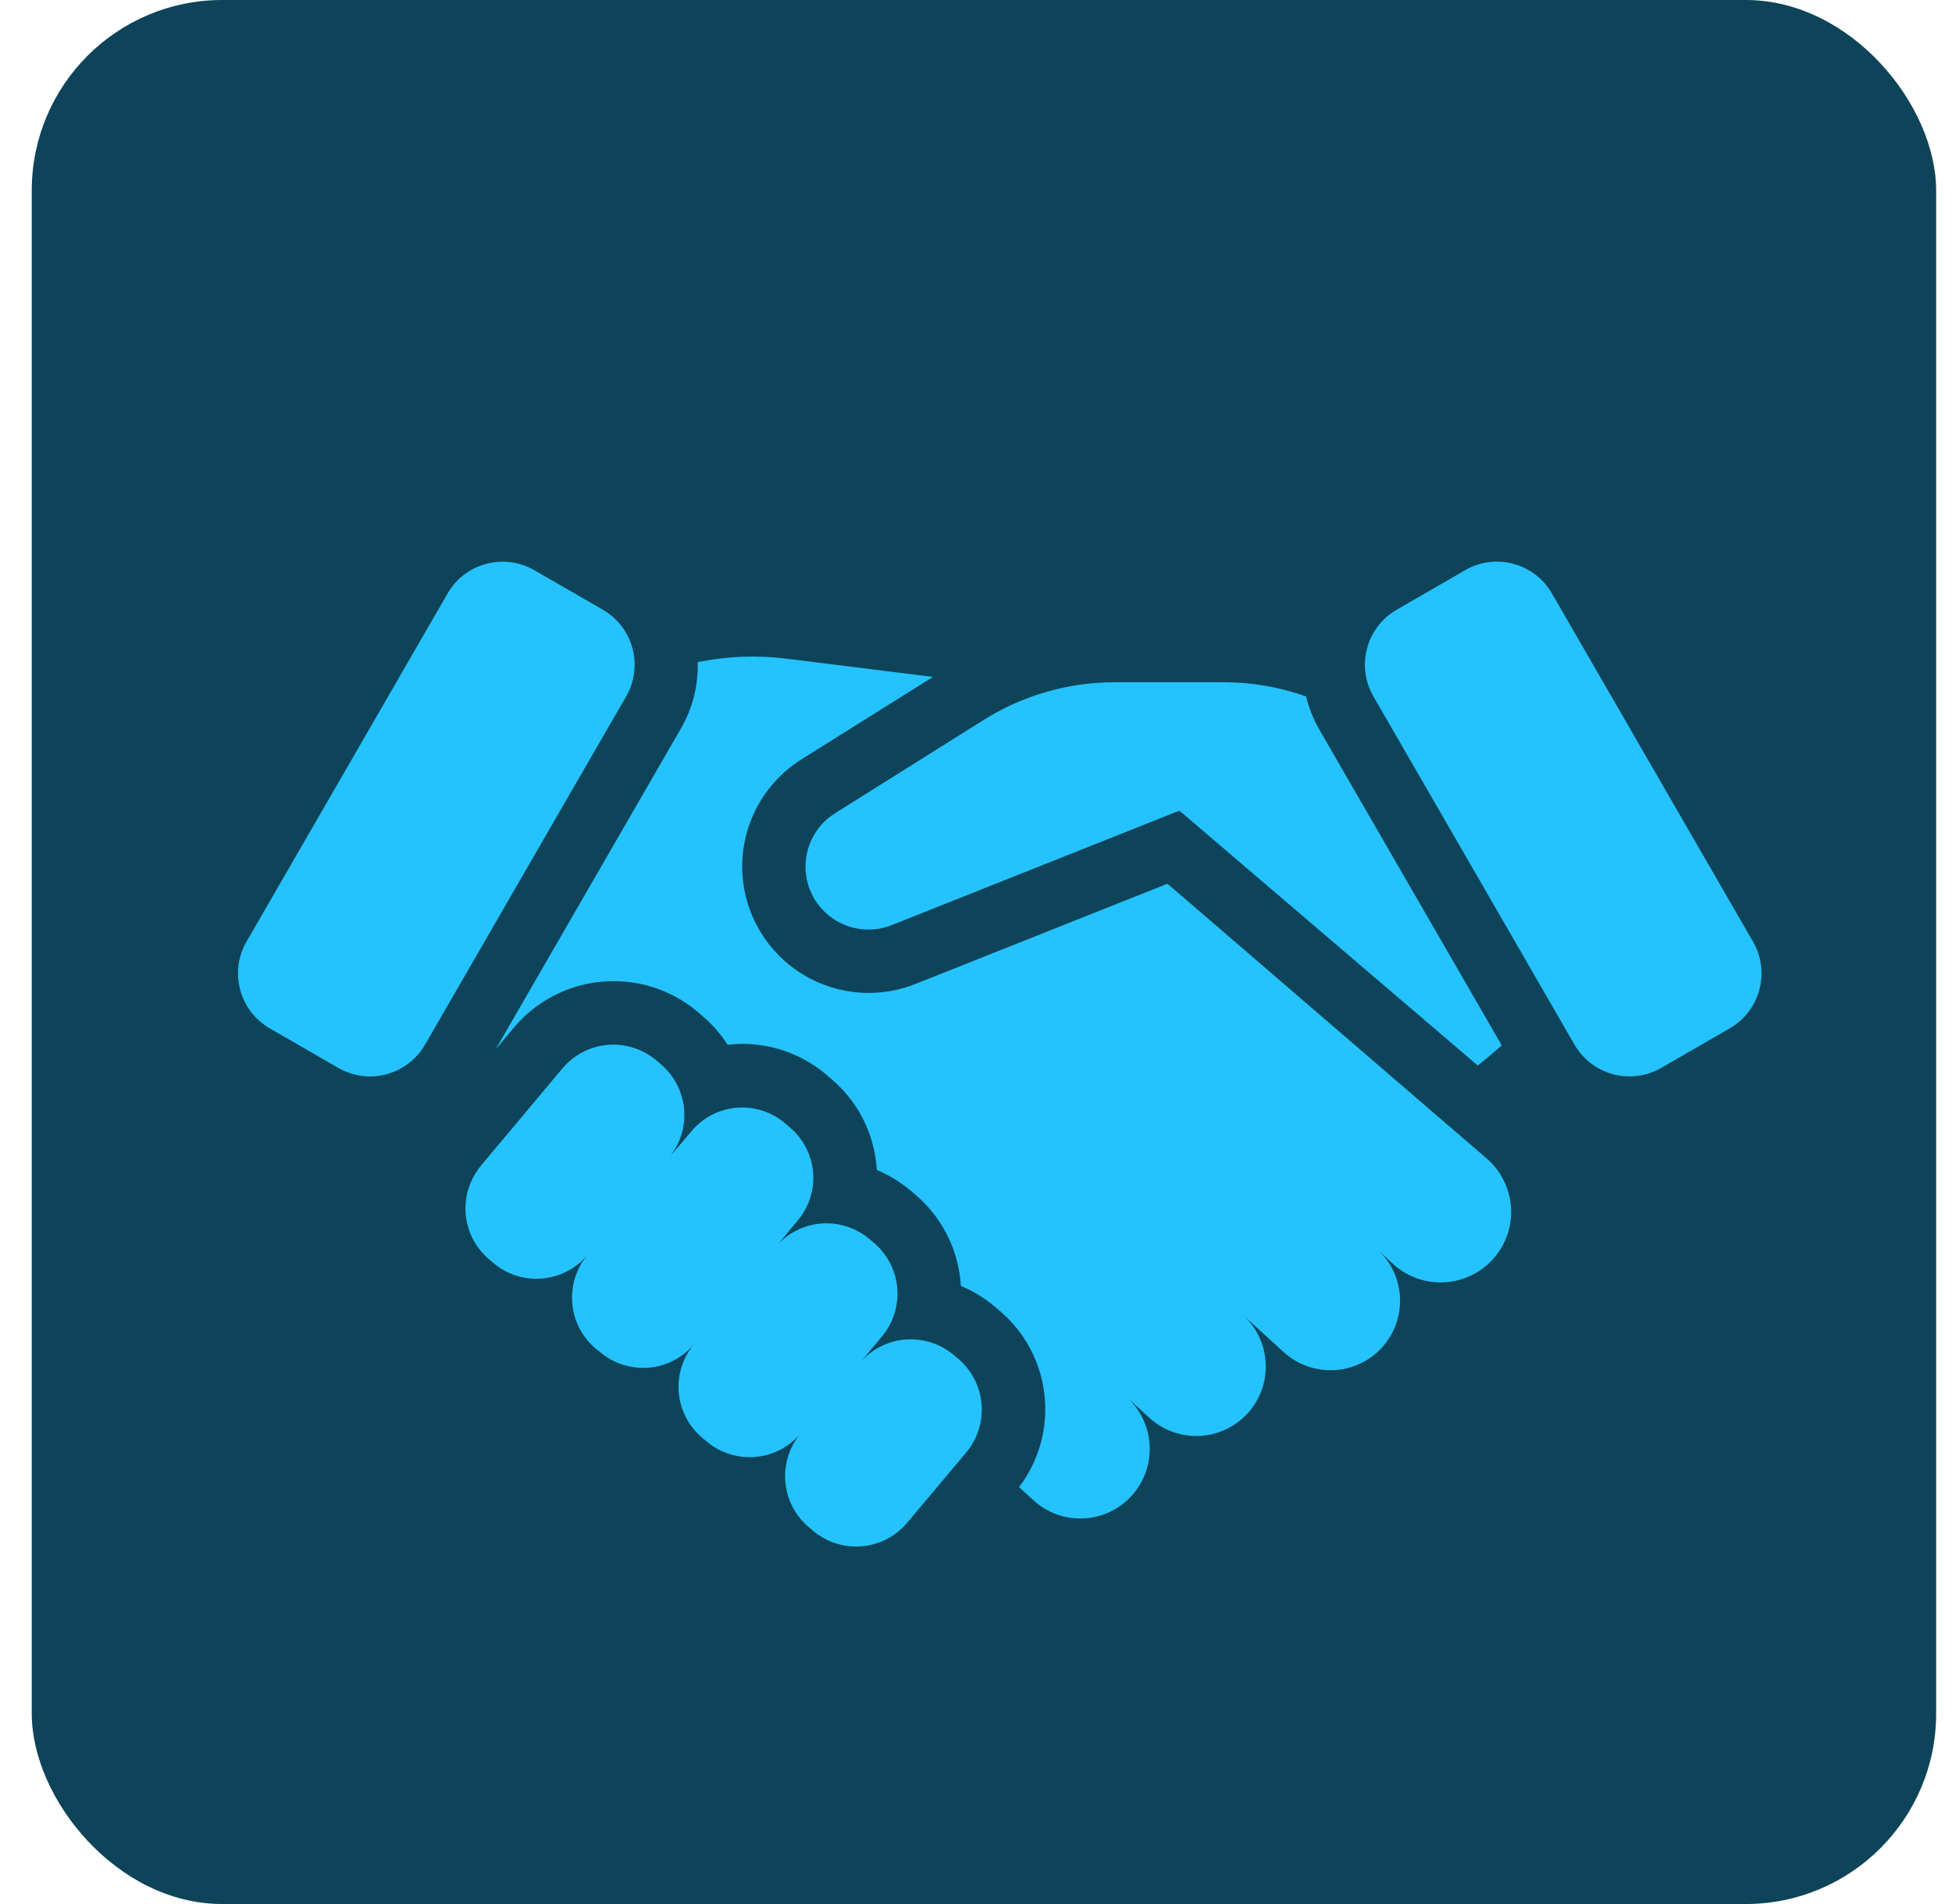 <svg width="41" height="40" viewBox="0 0 41 40" fill="none" xmlns="http://www.w3.org/2000/svg">
<rect x="0.667" width="40" height="40" rx="4" fill="#0D4459"/>
<g clip-path="url(#clip0_12014_2984)">
<path d="M20.124 28.544L20.027 28.462C19.743 28.225 19.376 28.11 19.007 28.142C18.638 28.174 18.297 28.351 18.059 28.634L18.525 28.075C18.763 27.791 18.878 27.424 18.846 27.055C18.813 26.687 18.636 26.346 18.353 26.107L18.256 26.026C17.972 25.788 17.605 25.673 17.236 25.705C16.868 25.738 16.527 25.915 16.288 26.198C16.323 26.156 16.358 26.121 16.393 26.079L16.756 25.639C16.874 25.499 16.963 25.337 17.018 25.162C17.073 24.988 17.094 24.804 17.077 24.622C17.061 24.439 17.009 24.262 16.924 24.1C16.839 23.938 16.722 23.794 16.581 23.677L16.483 23.593C16.343 23.475 16.181 23.386 16.007 23.331C15.832 23.276 15.648 23.256 15.466 23.272C15.284 23.288 15.106 23.34 14.944 23.425C14.782 23.51 14.638 23.627 14.521 23.768L14.046 24.326C14.284 24.043 14.401 23.676 14.369 23.307C14.338 22.938 14.162 22.596 13.879 22.357L13.781 22.273C13.64 22.155 13.477 22.066 13.302 22.011C13.127 21.956 12.943 21.935 12.76 21.952C12.577 21.968 12.399 22.02 12.236 22.105C12.073 22.19 11.929 22.307 11.811 22.448L10.105 24.484C10.077 24.517 10.051 24.552 10.028 24.588C9.829 24.874 9.743 25.224 9.788 25.569C9.834 25.915 10.006 26.23 10.273 26.455L10.37 26.539C10.655 26.777 11.022 26.892 11.391 26.859C11.761 26.826 12.102 26.648 12.34 26.364C12.103 26.649 11.988 27.016 12.02 27.385C12.053 27.754 12.23 28.095 12.514 28.333L12.612 28.41C12.895 28.648 13.26 28.763 13.628 28.732C13.996 28.701 14.336 28.524 14.575 28.242L14.579 28.238C14.461 28.378 14.372 28.54 14.316 28.715C14.261 28.89 14.241 29.074 14.257 29.257C14.273 29.44 14.325 29.617 14.41 29.78C14.494 29.943 14.61 30.087 14.751 30.205L14.848 30.287C15.132 30.524 15.499 30.639 15.868 30.607C16.236 30.575 16.578 30.398 16.816 30.114C16.579 30.398 16.463 30.765 16.496 31.134C16.528 31.503 16.705 31.844 16.988 32.082L17.085 32.164C17.369 32.402 17.736 32.517 18.105 32.485C18.474 32.452 18.815 32.275 19.053 31.992L20.297 30.51C20.534 30.226 20.648 29.86 20.616 29.491C20.584 29.123 20.407 28.782 20.124 28.544ZM27.694 15.298C27.577 15.088 27.489 14.864 27.433 14.631C26.882 14.435 26.301 14.334 25.716 14.333H23.412C22.439 14.333 21.485 14.607 20.661 15.125L17.541 17.084C17.26 17.259 17.055 17.534 16.967 17.853C16.879 18.172 16.913 18.513 17.064 18.808C17.215 19.103 17.471 19.33 17.782 19.446C18.092 19.561 18.435 19.555 18.741 19.43L24.772 17.03L31.039 22.384C31.172 22.282 31.349 22.133 31.543 21.962L27.694 15.298Z" fill="#24C3FF"/>
<path d="M30.775 11.978L29.336 12.809C28.698 13.178 28.48 13.993 28.848 14.631L33.071 21.946C33.44 22.584 34.255 22.803 34.893 22.434L36.332 21.603C36.97 21.235 37.188 20.42 36.82 19.782L32.596 12.466C32.228 11.829 31.413 11.61 30.775 11.978Z" fill="#24C3FF"/>
<path d="M9.402 12.467L5.178 19.782C4.81 20.42 5.029 21.235 5.666 21.604L7.106 22.435C7.743 22.803 8.559 22.584 8.927 21.947L13.151 14.631C13.519 13.993 13.3 13.178 12.663 12.81L11.223 11.979C10.586 11.611 9.77 11.829 9.402 12.467Z" fill="#24C3FF"/>
<path d="M28.948 26.263L29.292 26.583C29.561 26.814 29.904 26.941 30.259 26.941C30.613 26.941 30.956 26.814 31.225 26.583C31.387 26.444 31.517 26.271 31.605 26.078C31.694 25.884 31.74 25.673 31.74 25.46C31.74 25.247 31.694 25.036 31.605 24.842C31.517 24.649 31.387 24.476 31.225 24.337L25.013 18.988L24.519 18.566L19.239 20.667C18.624 20.915 17.938 20.924 17.316 20.691C16.694 20.459 16.182 20.002 15.88 19.411C15.578 18.82 15.508 18.138 15.684 17.498C15.861 16.858 16.27 16.307 16.831 15.954L19.595 14.221L16.509 13.836C15.891 13.761 15.265 13.786 14.655 13.909C14.669 14.396 14.548 14.877 14.305 15.3L10.411 22.044L10.794 21.587C11.259 21.033 11.926 20.686 12.647 20.622C13.368 20.558 14.085 20.782 14.64 21.247L14.749 21.34C14.957 21.515 15.136 21.72 15.283 21.948C15.652 21.905 16.025 21.939 16.381 22.046C16.736 22.153 17.066 22.332 17.349 22.571L17.456 22.663C17.729 22.892 17.954 23.173 18.118 23.489C18.282 23.806 18.381 24.152 18.411 24.507C18.411 24.531 18.415 24.555 18.416 24.578C18.67 24.684 18.906 24.828 19.117 25.005L19.213 25.086C19.497 25.324 19.73 25.618 19.897 25.95C20.063 26.281 20.16 26.643 20.182 27.014C20.436 27.12 20.673 27.264 20.884 27.441L20.983 27.525C21.518 27.971 21.86 28.607 21.938 29.299C22.017 29.991 21.826 30.687 21.405 31.242L21.706 31.517C21.848 31.647 22.014 31.748 22.195 31.814C22.375 31.879 22.567 31.909 22.76 31.899C22.952 31.89 23.14 31.843 23.314 31.761C23.488 31.678 23.644 31.562 23.773 31.419C24.031 31.132 24.166 30.755 24.147 30.369C24.129 29.983 23.959 29.62 23.675 29.359L24.141 29.785C24.283 29.915 24.449 30.015 24.629 30.08C24.809 30.145 25.001 30.175 25.192 30.166C25.384 30.157 25.572 30.111 25.745 30.03C25.919 29.948 26.075 29.834 26.204 29.692C26.334 29.551 26.434 29.385 26.499 29.205C26.565 29.024 26.594 28.833 26.585 28.642C26.576 28.45 26.53 28.262 26.449 28.088C26.368 27.915 26.253 27.759 26.111 27.629L26.978 28.419C27.265 28.673 27.641 28.805 28.024 28.784C28.407 28.764 28.766 28.594 29.025 28.311C29.283 28.028 29.42 27.654 29.406 27.271C29.392 26.888 29.227 26.526 28.948 26.263Z" fill="#24C3FF"/>
</g>
<defs>
<clipPath id="clip0_12014_2984">
<rect width="32" height="32" fill="white" transform="translate(5 5)"/>
</clipPath>
</defs>
</svg>
